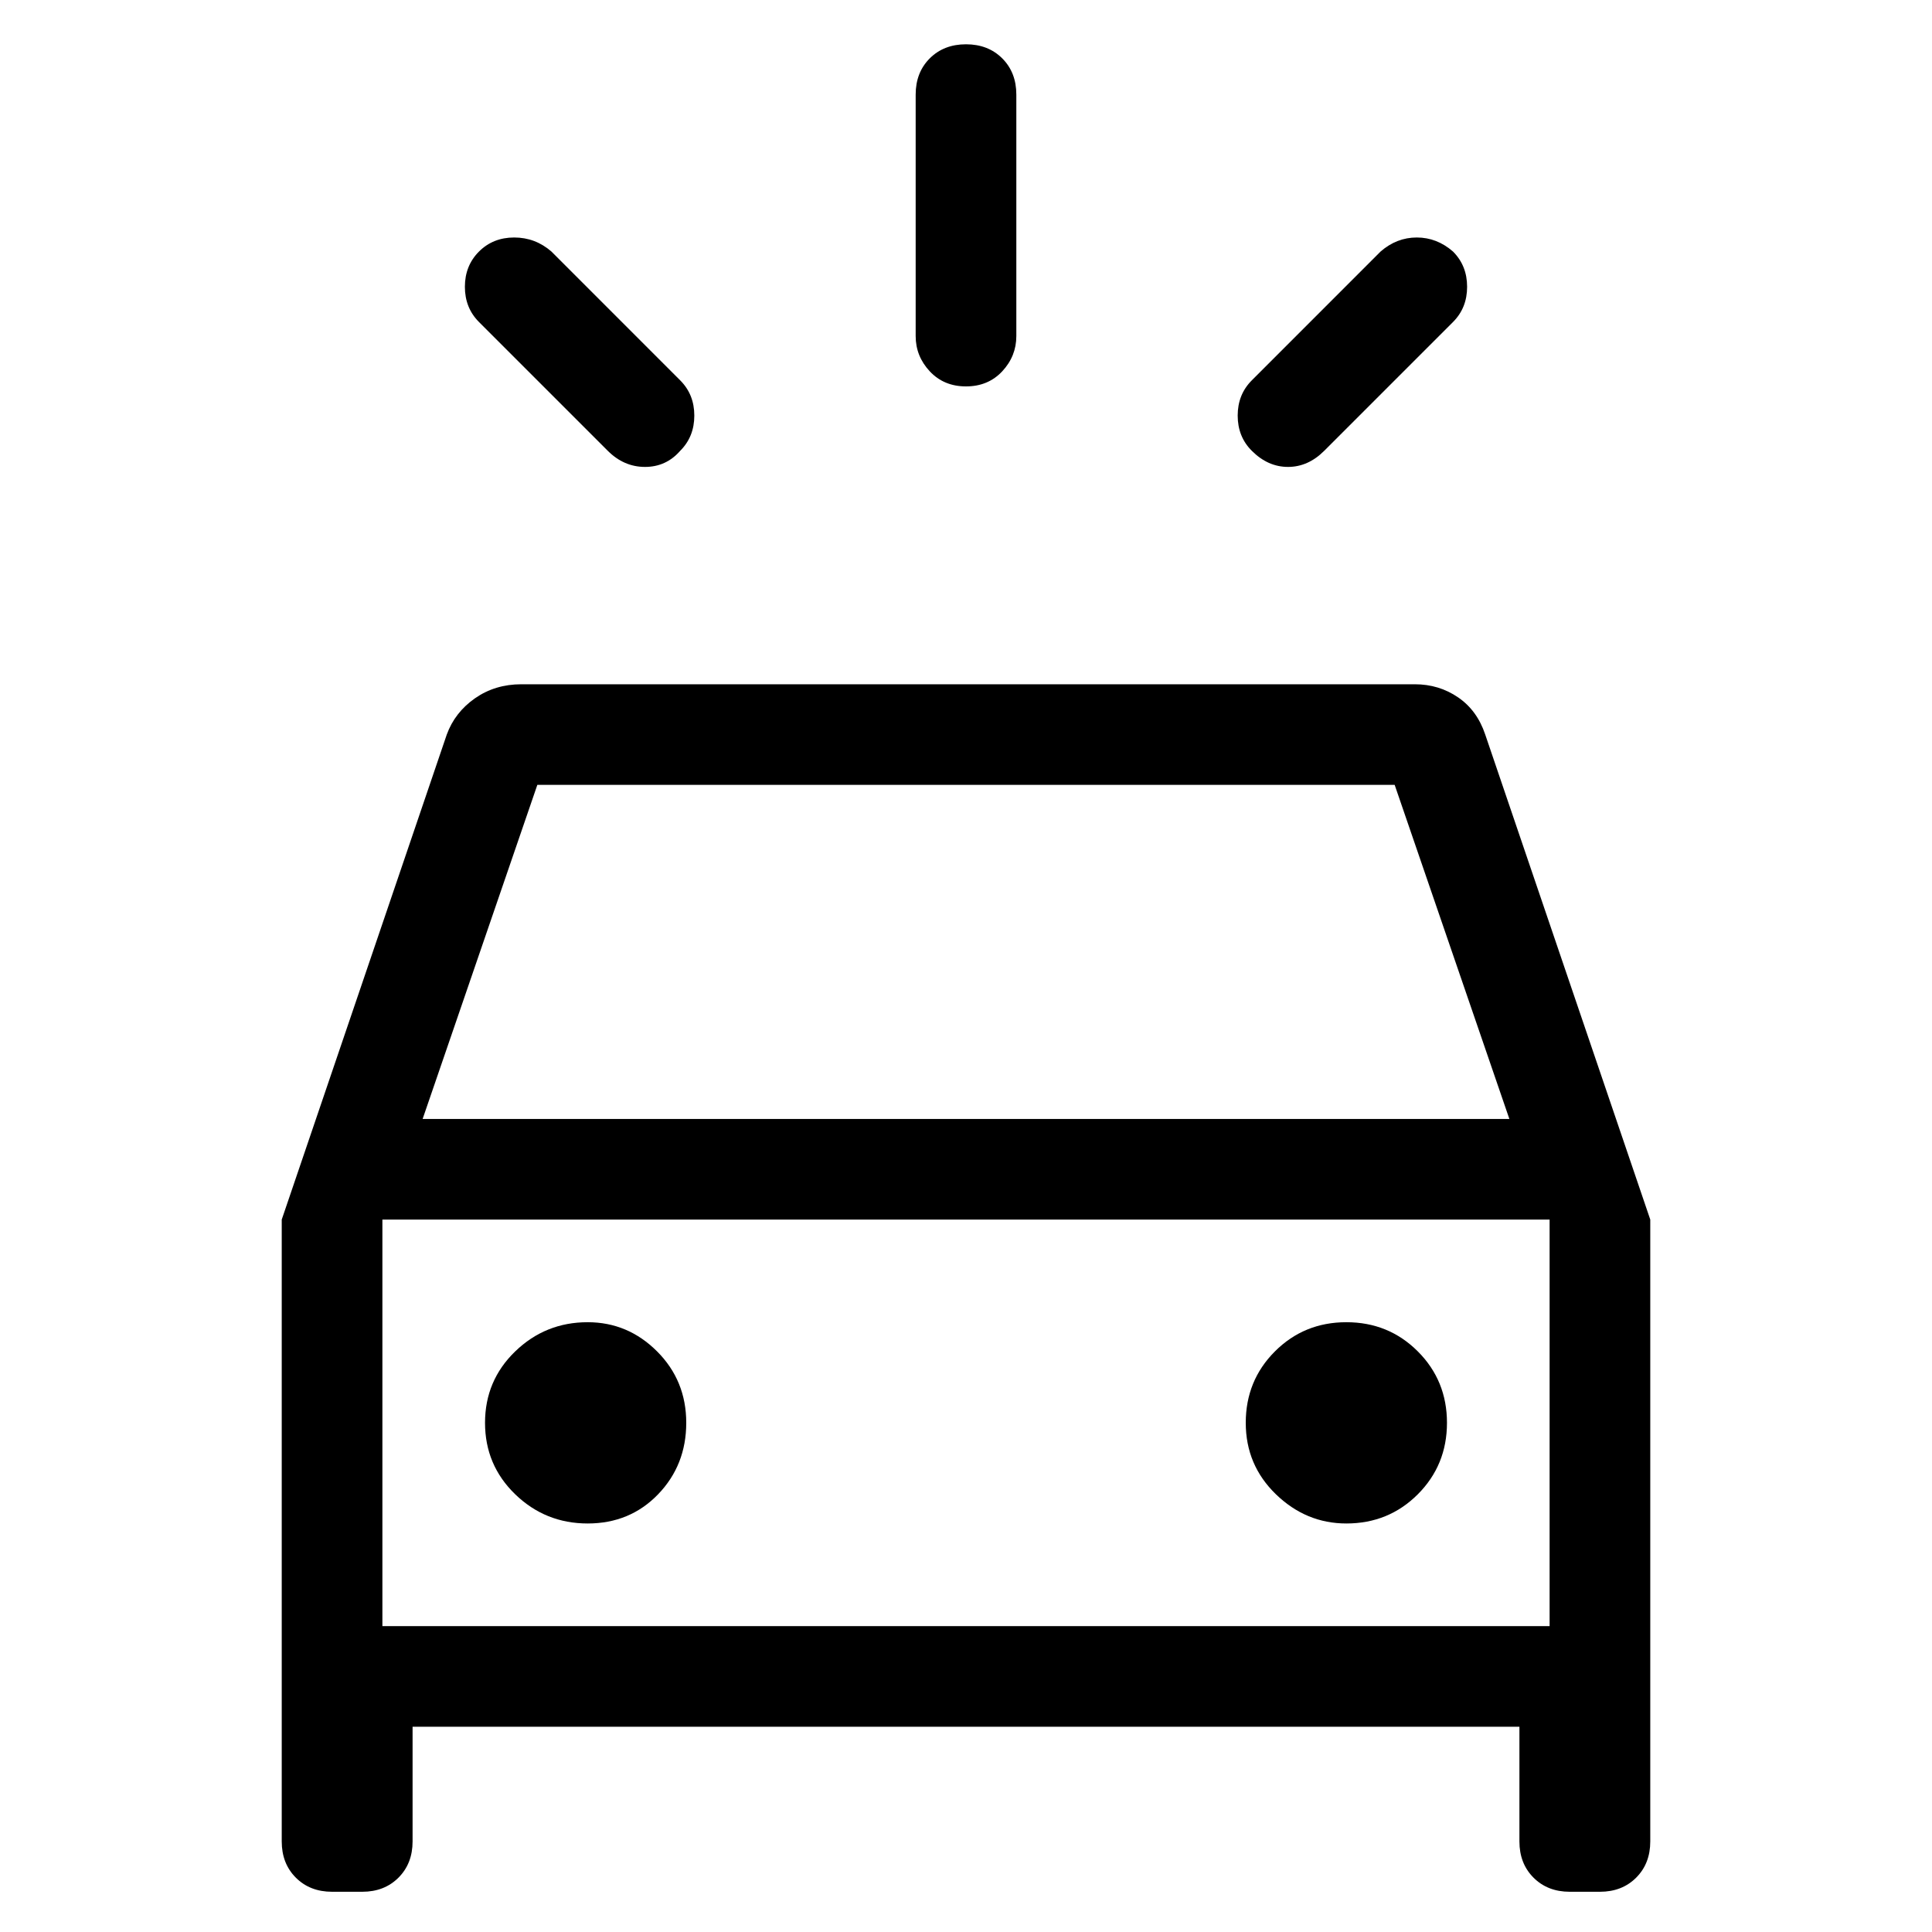 <svg xmlns="http://www.w3.org/2000/svg" height="40" width="40"><path d="m11.417 5.208 2.666 2.667q.292.292.292.729 0 .438-.292.729-.291.334-.729.334-.437 0-.771-.334L9.917 6.667q-.292-.292-.292-.729 0-.438.292-.73.291-.291.729-.291.437 0 .771.291Zm18.666 1.459-2.666 2.666q-.334.334-.75.334-.417 0-.75-.334-.292-.291-.292-.729 0-.437.292-.729l2.666-2.667q.334-.291.75-.291.417 0 .75.291.292.292.292.73 0 .437-.292.729Zm-9.041-4.709v5q0 .417-.292.73Q20.458 8 20 8t-.75-.312q-.292-.313-.292-.73v-5q0-.458.292-.75.292-.291.75-.291t.75.291q.292.292.292.75ZM6.875 39.167q-.458 0-.75-.292t-.292-.75V25.25L9.25 15.208q.167-.458.583-.75.417-.291.959-.291h18.5q.5 0 .896.271.395.27.562.77l3.417 10.042v12.875q0 .458-.292.75t-.75.292H32.5q-.458 0-.75-.292t-.292-.75V35.75H8.542v2.375q0 .458-.292.75t-.75.292Zm1.875-16h22.5l-2.375-6.917h-17.75Zm-.833 10.5V25.25v8.417Zm4.25-2.125q.875 0 1.458-.604.583-.605.583-1.48t-.604-1.479q-.604-.604-1.437-.604-.875 0-1.5.604t-.625 1.479q0 .875.625 1.48.625.604 1.5.604Zm15.708 0q.875 0 1.479-.604.604-.605.604-1.48t-.604-1.479q-.604-.604-1.479-.604-.875 0-1.479.604-.604.604-.604 1.479 0 .875.625 1.48.625.604 1.458.604ZM7.917 33.667h24.166V25.25H7.917Z"/></svg>
